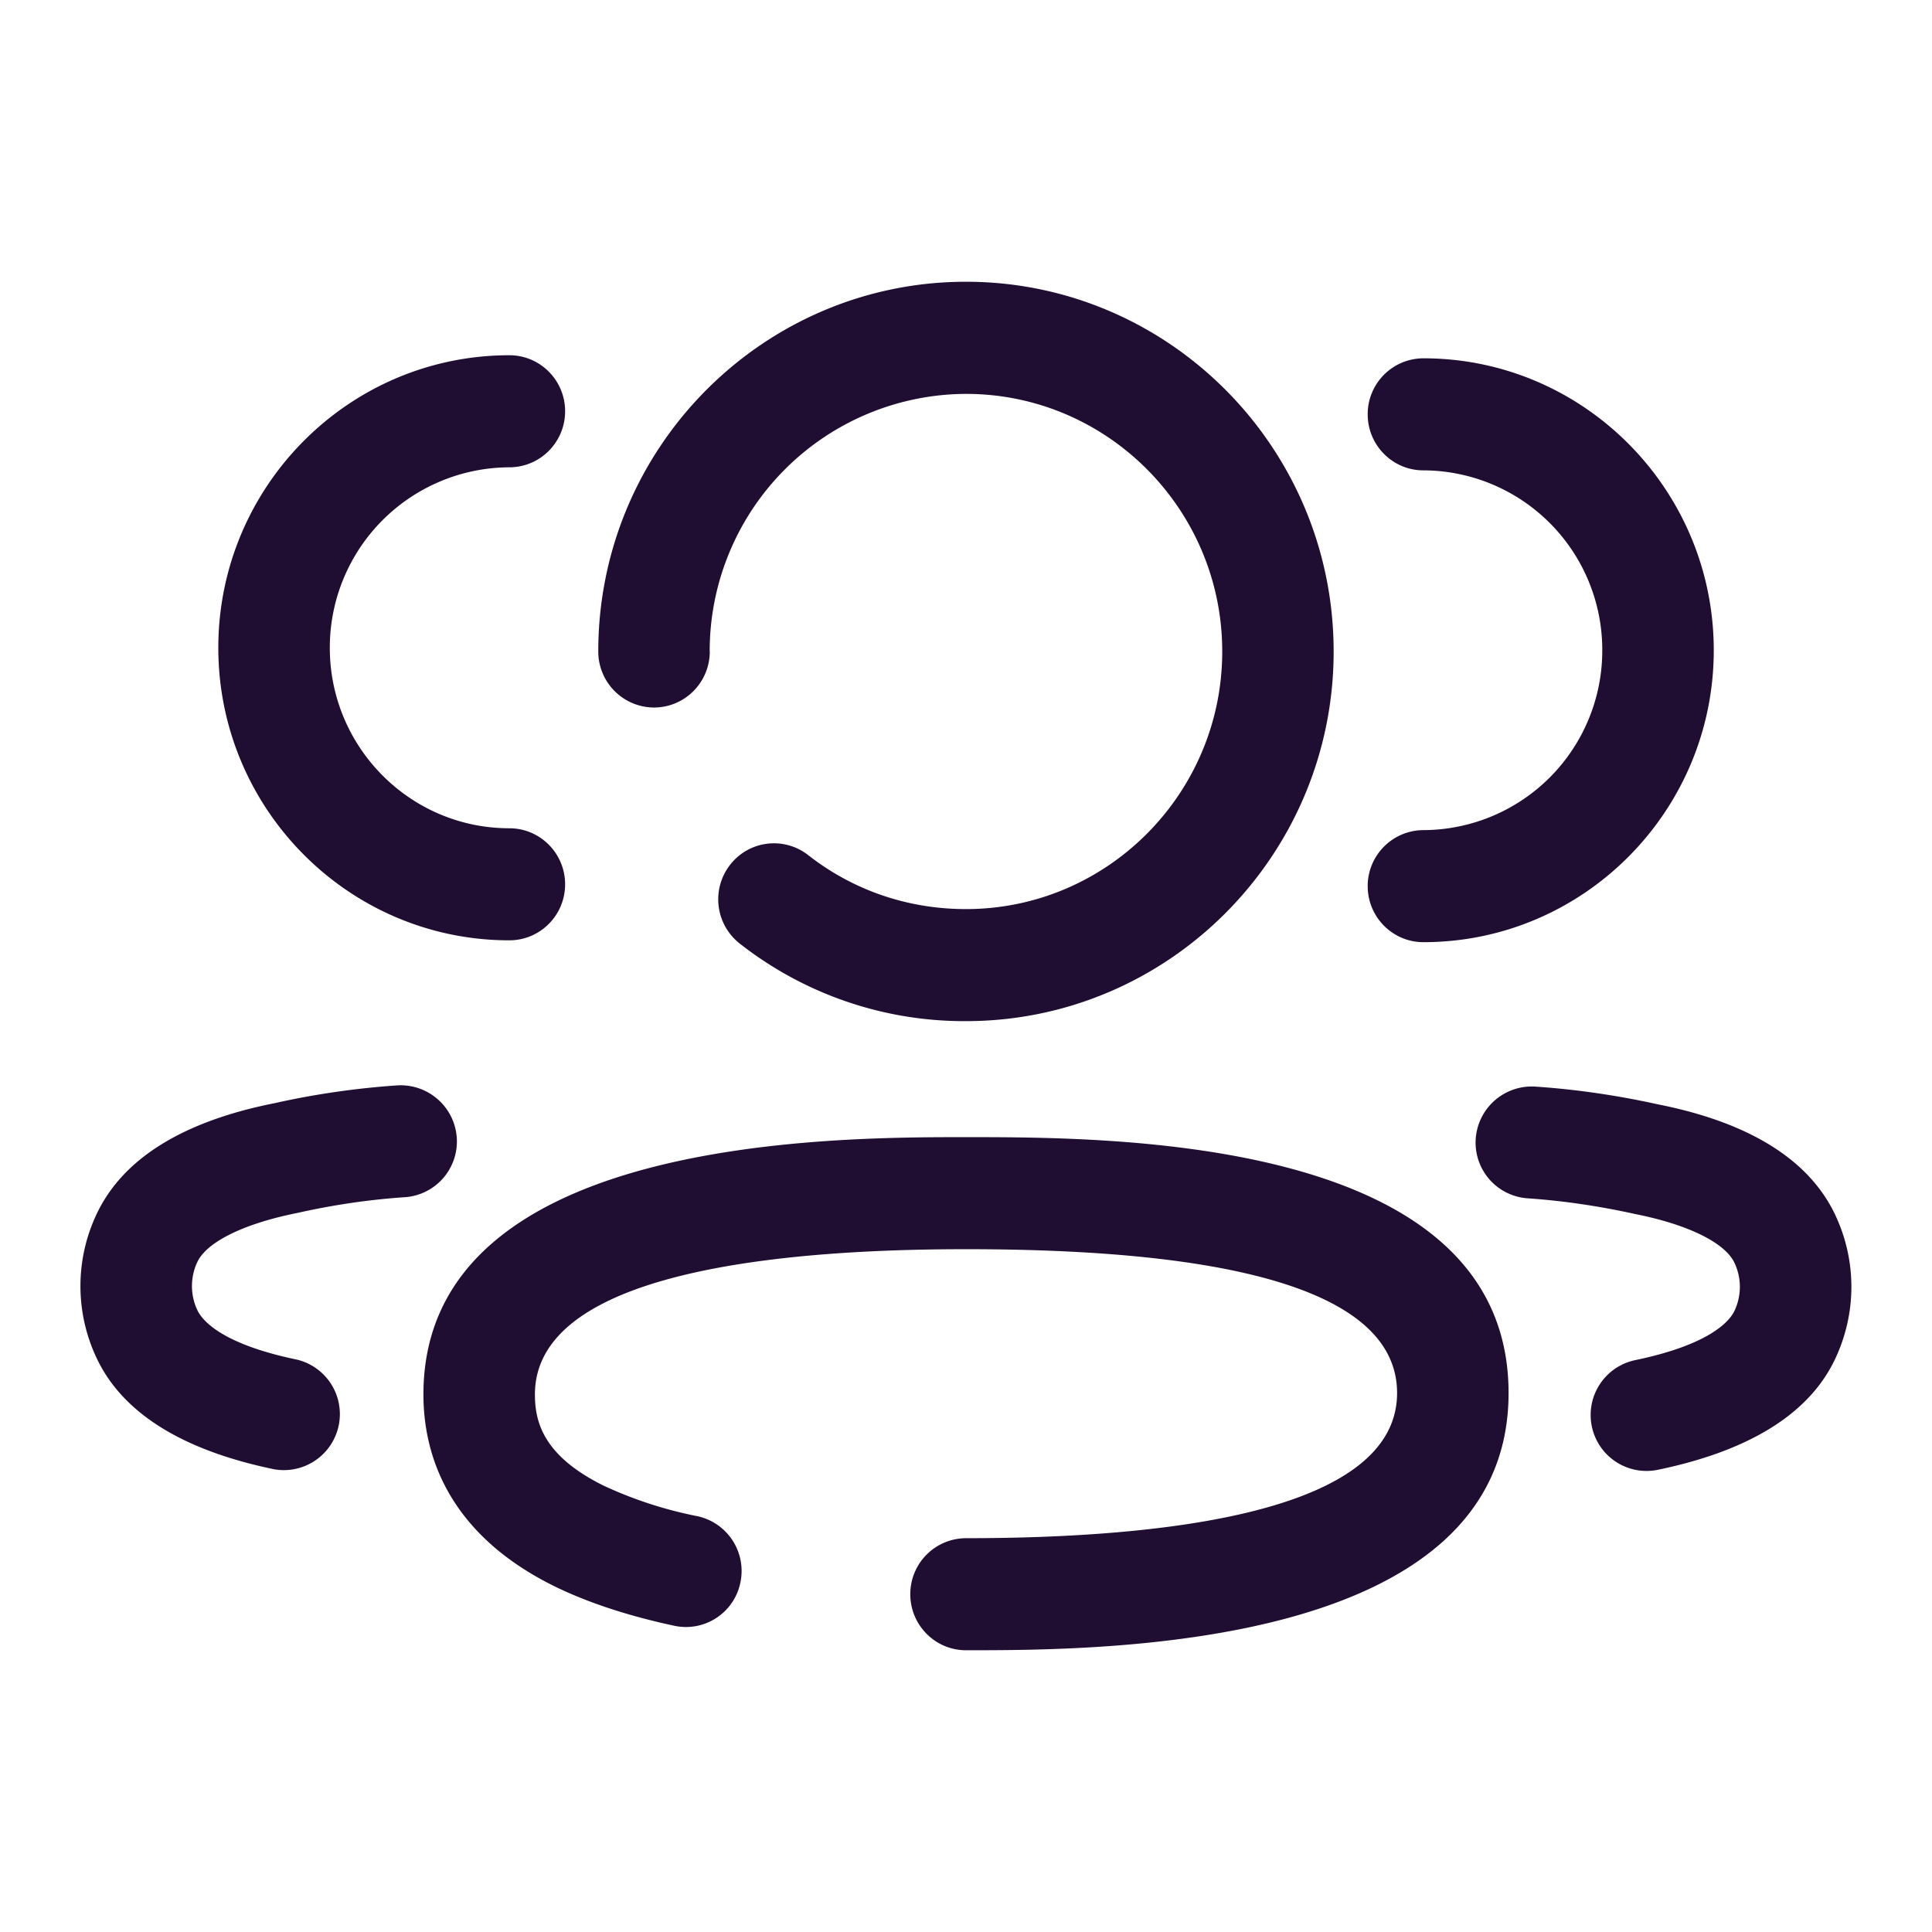 <svg xmlns="http://www.w3.org/2000/svg" fill="none" viewBox="0 0 24 24" width="256" height="256"><path fill="#200e32" fill-rule="evenodd" d="M8.817 8.093c0 .384-.31.696-.693.696a.695.695 0 0 1-.692-.696C7.432 5.56 9.482 3.5 12 3.5c2.518 0 4.567 2.06 4.567 4.593s-2.05 4.592-4.568 4.592a4.518 4.518 0 0 1-2.81-.964.698.698 0 0 1-.121-.976.689.689 0 0 1 .972-.122c.56.438 1.239.67 1.96.67 1.755 0 3.183-1.436 3.183-3.2 0-1.765-1.428-3.2-3.183-3.2a3.196 3.196 0 0 0-3.184 3.2ZM7.02 10.985c0 .385-.31.696-.693.696-1.993 0-3.615-1.63-3.615-3.634s1.622-3.634 3.615-3.634c.383 0 .693.311.693.696 0 .384-.31.696-.693.696a2.24 2.24 0 0 0-2.23 2.242c0 1.237 1 2.242 2.23 2.242.383 0 .693.312.693.696Zm-1.99 3.887c-.445.03-.892.096-1.328.194-.67.133-1.131.36-1.25.61-.09.19-.09.41 0 .6.057.12.29.418 1.238.614a.696.696 0 0 1-.278 1.363c-1.146-.235-1.889-.7-2.21-1.379a2.09 2.09 0 0 1 0-1.796c.325-.686 1.07-1.149 2.214-1.375.489-.11 1.007-.185 1.52-.22a.699.699 0 0 1 .738.647.694.694 0 0 1-.644.742Zm12.652-4.56a.695.695 0 0 0-.692.696c0 .384.31.696.692.696 1.989 0 3.607-1.627 3.607-3.626 0-2-1.618-3.627-3.607-3.627a.694.694 0 0 0-.692.696c0 .384.31.696.692.696a2.23 2.23 0 0 1 2.222 2.235 2.23 2.23 0 0 1-2.222 2.234Zm2.92 3.408c1.127.224 1.87.685 2.194 1.368.27.57.27 1.224 0 1.795-.32.677-1.062 1.14-2.205 1.376a.694.694 0 0 1-.817-.541.696.696 0 0 1 .539-.822c.944-.196 1.177-.493 1.233-.612a.697.697 0 0 0 0-.597c-.118-.25-.577-.475-1.229-.605-.453-.1-.9-.166-1.34-.196a.694.694 0 0 1-.645-.741.698.698 0 0 1 .737-.647c.512.034 1.027.11 1.533.222ZM12 14.126c-1.667 0-6.74 0-6.74 3.196 0 .721.283 1.72 1.629 2.384.413.202.914.367 1.488.49a.69.69 0 0 0 .82-.535.696.696 0 0 0-.532-.826 5.071 5.071 0 0 1-1.167-.38c-.756-.373-.853-.8-.853-1.133 0-1.49 2.913-1.804 5.355-1.804 3.554 0 5.355.6 5.355 1.787 0 1.49-2.912 1.803-5.355 1.803a.694.694 0 0 0-.692.696c0 .384.31.696.692.696 1.667 0 6.74 0 6.74-3.195 0-3.179-4.896-3.179-6.74-3.179Z" clip-rule="evenodd" class="color200E32 svgShape"></path></svg>